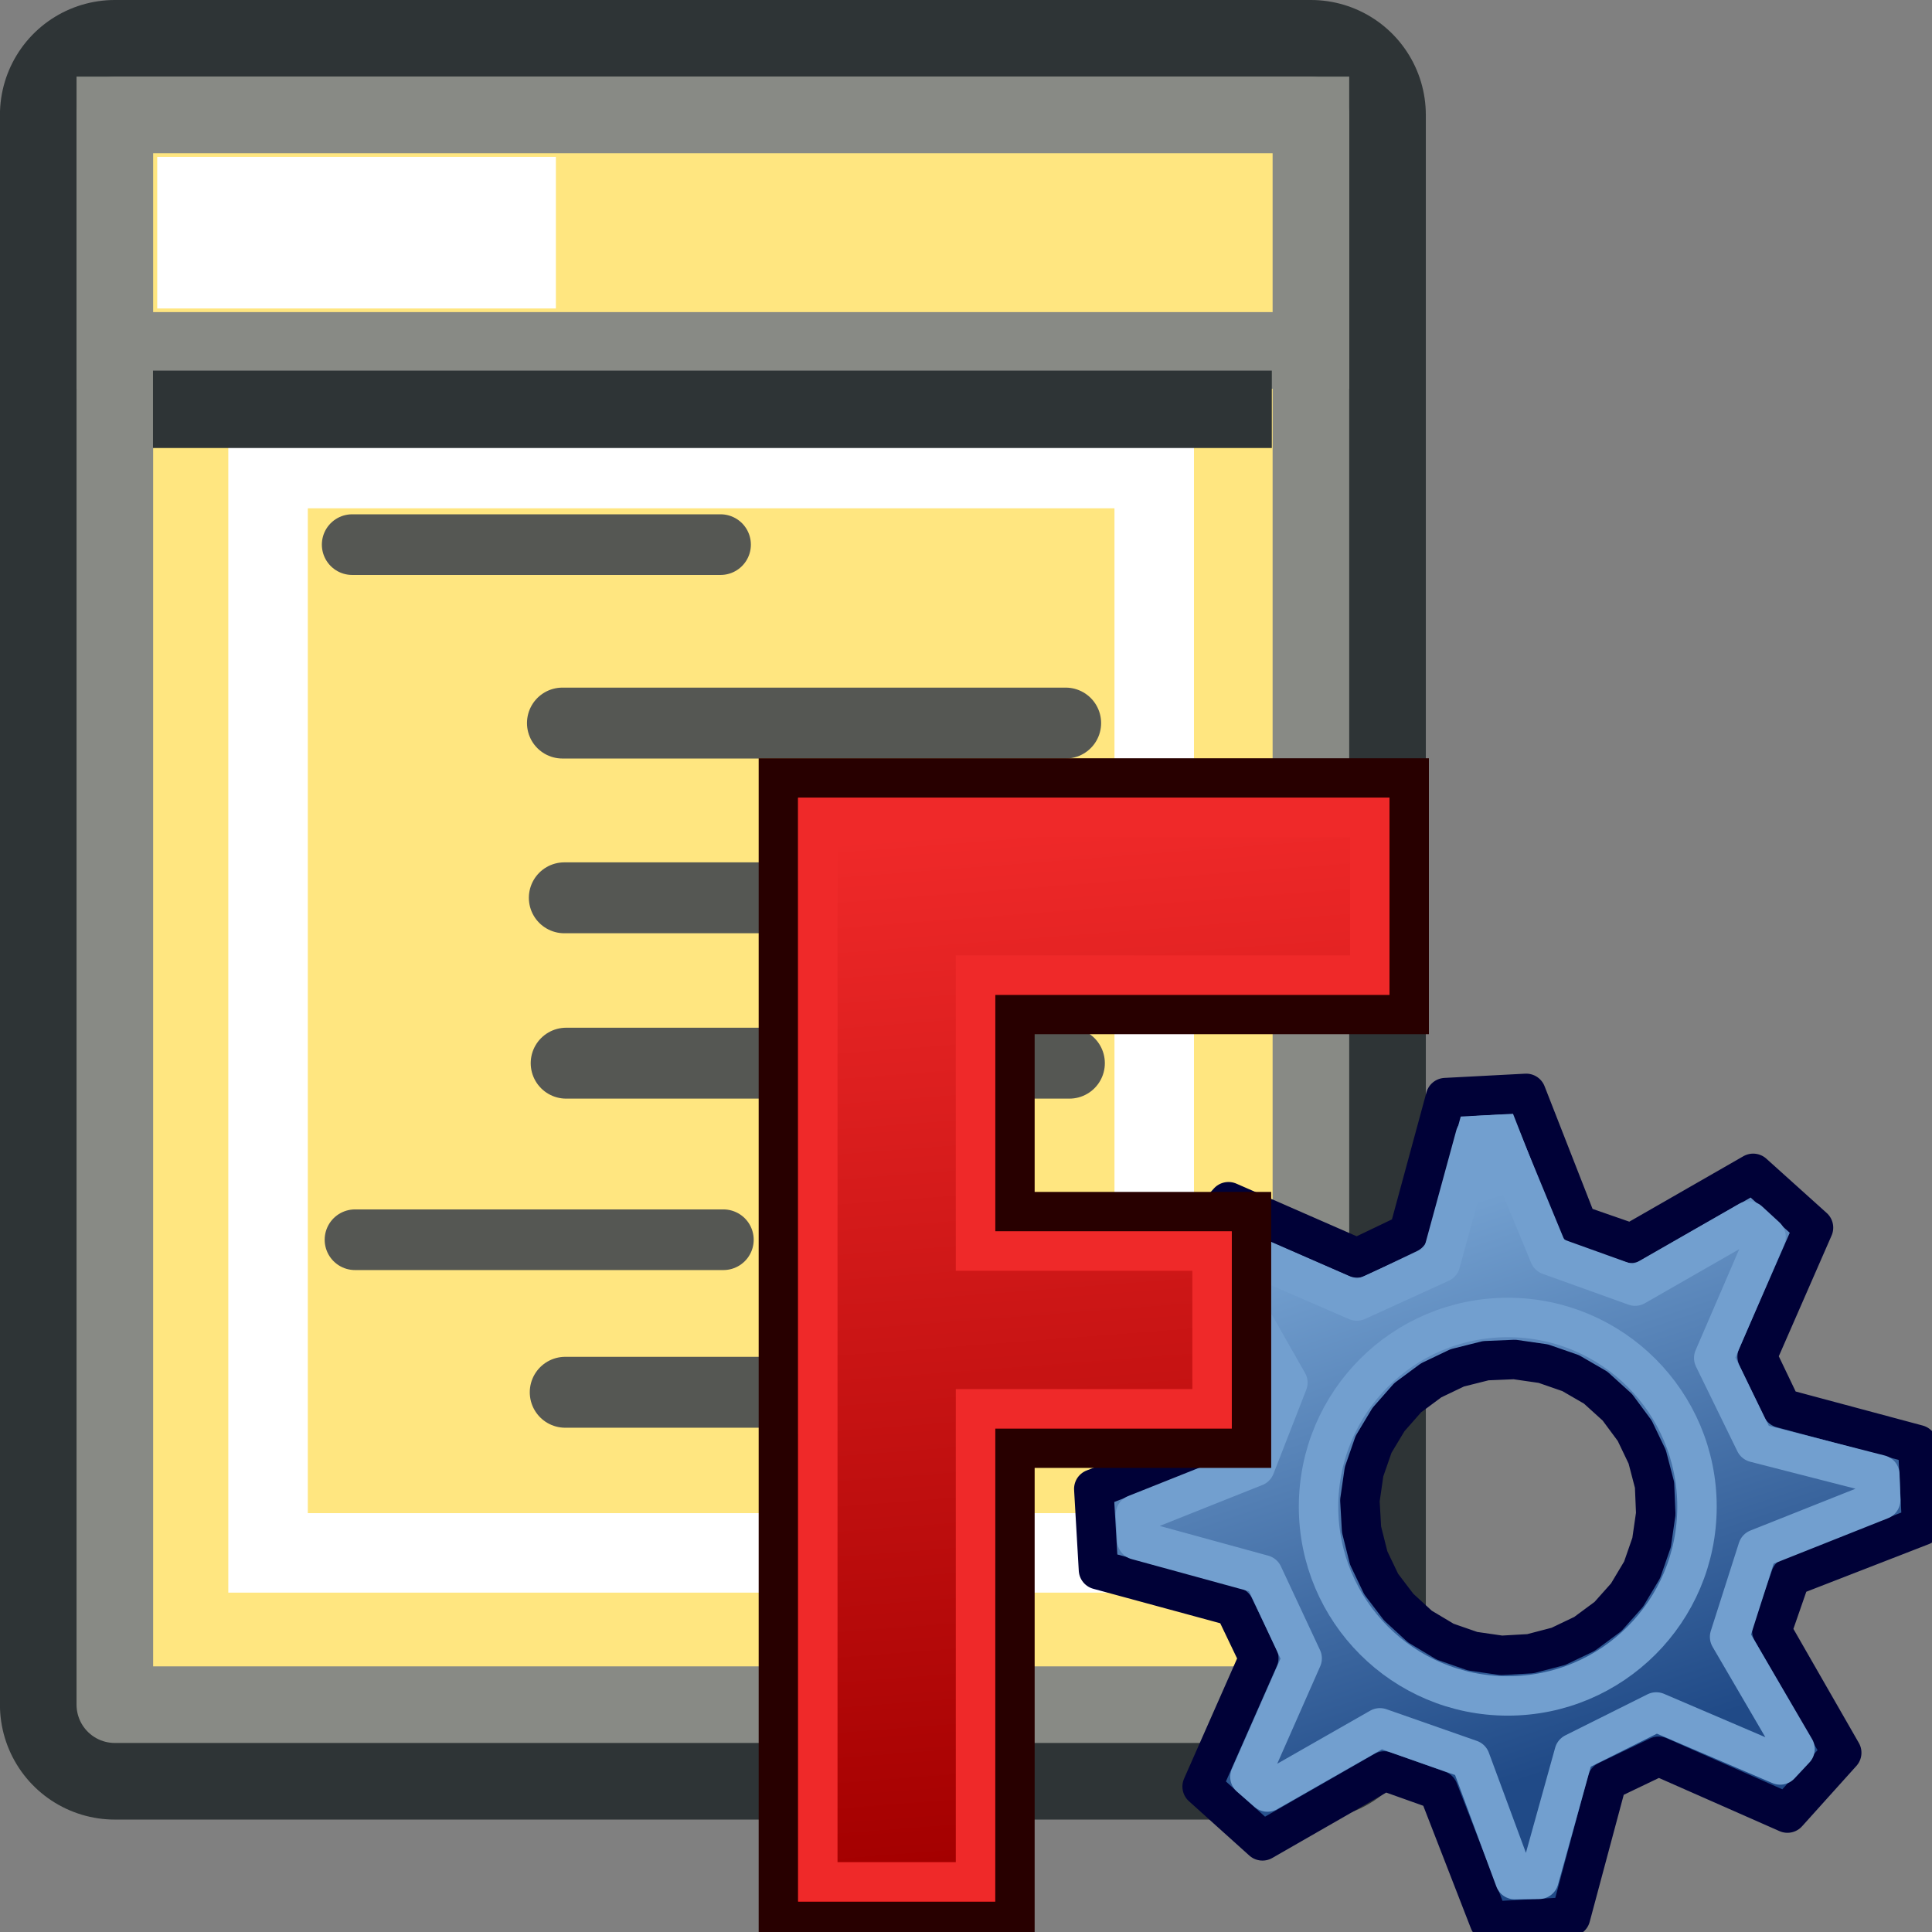 <?xml version="1.0" encoding="UTF-8" standalone="no"?>
<!-- Created with Inkscape (http://www.inkscape.org/) -->

<svg
   width="64"
   height="64"
   viewBox="0 0 16.933 16.933"
   version="1.1"
   id="svg1"
   xml:space="preserve"
   inkscape:version="1.3 (0e150ed6c4, 2023-07-21)"
   sodipodi:docname="CreateDrawingList_FreeCAD.svg"
   xmlns:inkscape="http://www.inkscape.org/namespaces/inkscape"
   xmlns:sodipodi="http://sodipodi.sourceforge.net/DTD/sodipodi-0.dtd"
   xmlns:xlink="http://www.w3.org/1999/xlink"
   xmlns="http://www.w3.org/2000/svg"
   xmlns:svg="http://www.w3.org/2000/svg"><rect x="0" y="0" width="16.933" height="16.933" fill="#808080" stroke="none"/><sodipodi:namedview
     id="namedview1"
     pagecolor="#505050"
     bordercolor="#eeeeee"
     borderopacity="1"
     inkscape:showpageshadow="0"
     inkscape:pageopacity="0"
     inkscape:pagecheckerboard="0"
     inkscape:deskcolor="#505050"
     inkscape:document-units="px"
     inkscape:zoom="5.6568542"
     inkscape:cx="-52.237514"
     inkscape:cy="45.873553"
     inkscape:window-width="3440"
     inkscape:window-height="1369"
     inkscape:window-x="-8"
     inkscape:window-y="-8"
     inkscape:window-maximized="1"
     inkscape:current-layer="layer2"
     showguides="true"
     showgrid="true"><inkscape:page
       x="0"
       y="0"
       width="16.933"
       height="16.933"
       id="page2"
       margin="0 838.301 0 0"
       bleed="0" /><inkscape:grid
       id="grid1"
       units="px"
       originx="0"
       originy="0"
       spacingx="0.265"
       spacingy="0.265"
       empcolor="#0099e5"
       empopacity="0.302"
       color="#0099e5"
       opacity="0.149"
       empspacing="5"
       dotted="false"
       gridanglex="30"
       gridanglez="30"
       visible="true" /></sodipodi:namedview><defs
     id="defs1"><linearGradient
       gradientTransform="translate(-48)"
       gradientUnits="userSpaceOnUse"
       y2="26"
       x2="53"
       y1="40"
       x1="10"
       id="linearGradient3781"
       xlink:href="#linearGradient3775" /><linearGradient
       id="linearGradient3775"><stop
         id="stop3777"
         offset="0"
         style="stop-color:#d3d7cf;stop-opacity:1;" /><stop
         id="stop3779"
         offset="1"
         style="stop-color:#ffffff;stop-opacity:1" /></linearGradient><linearGradient
       gradientTransform="matrix(1,0,0,0.778,0,5.111)"
       gradientUnits="userSpaceOnUse"
       y2="5"
       x2="21"
       y1="58"
       x1="38"
       id="linearGradient3789"
       xlink:href="#linearGradient3775" /><linearGradient
       id="linearGradient3319"><stop
         id="stop3315"
         offset="0"
         style="stop-color:#729fcf;stop-opacity:1" /><stop
         id="stop3317"
         offset="1"
         style="stop-color:#204a87;stop-opacity:1" /></linearGradient><linearGradient
       id="linearGradient4387"><stop
         id="stop4389"
         offset="0"
         style="stop-color:#71b2f8;stop-opacity:1;" /><stop
         id="stop4391"
         offset="1"
         style="stop-color:#002795;stop-opacity:1;" /></linearGradient><radialGradient
       gradientTransform="translate(-0.234,0.234)"
       gradientUnits="userSpaceOnUse"
       r="19.467"
       fy="28.87"
       fx="45.883"
       cy="28.87"
       cx="45.883"
       id="radialGradient3692"
       xlink:href="#linearGradient3377" /><linearGradient
       id="linearGradient3377"><stop
         style="stop-color:#faff2b;stop-opacity:1;"
         offset="0"
         id="stop3379" /><stop
         style="stop-color:#ffaa00;stop-opacity:1;"
         offset="1"
         id="stop3381" /></linearGradient><radialGradient
       r="19.467"
       fy="28.87"
       fx="45.883"
       cy="28.87"
       cx="45.883"
       gradientTransform="matrix(0.671,0,0,0.641,-63.381,0.838)"
       gradientUnits="userSpaceOnUse"
       id="radialGradient6412"
       xlink:href="#linearGradient3377" /><linearGradient
       xlink:href="#linearGradient3036"
       id="linearGradient3049"
       gradientUnits="userSpaceOnUse"
       gradientTransform="rotate(33.834,20.28,56.144)"
       x1="14.824"
       y1="50.469"
       x2="20.94"
       y2="56" /><linearGradient
       id="linearGradient3036"><stop
         style="stop-color:#ef2929;stop-opacity:1"
         offset="0"
         id="stop3038" /><stop
         style="stop-color:#a40000;stop-opacity:1"
         offset="1"
         id="stop3040" /></linearGradient><linearGradient
       y2="56"
       x2="20.94"
       y1="50.469"
       x1="14.824"
       gradientTransform="rotate(33.834,-6.878,90.878)"
       gradientUnits="userSpaceOnUse"
       id="linearGradient3307"
       xlink:href="#linearGradient3319" /><linearGradient
       xlink:href="#linearGradient3864-9"
       id="linearGradient3808"
       x1="-146.745"
       y1="58.262"
       x2="-157.325"
       y2="26.521"
       gradientUnits="userSpaceOnUse"
       gradientTransform="matrix(0.977,0.055,-0.055,0.977,182.709,-2.231)" /><linearGradient
       id="linearGradient3864-9"><stop
         style="stop-color:#204a87;stop-opacity:1"
         offset="0"
         id="stop3866-1" /><stop
         style="stop-color:#729fcf;stop-opacity:1"
         offset="1"
         id="stop3868-1" /></linearGradient><linearGradient
       y2="609.505"
       x2="302.857"
       y1="366.648"
       x1="302.857"
       gradientTransform="matrix(2.774,0,0,1.97,-1892.179,-872.885)"
       gradientUnits="userSpaceOnUse"
       id="linearGradient6715-5"
       xlink:href="#linearGradient5048" /><linearGradient
       id="linearGradient5048"><stop
         style="stop-color:black;stop-opacity:0;"
         offset="0"
         id="stop5050" /><stop
         id="stop5056"
         offset="0.5"
         style="stop-color:black;stop-opacity:1;" /><stop
         style="stop-color:black;stop-opacity:0;"
         offset="1"
         id="stop5052" /></linearGradient><linearGradient
       id="linearGradient269"><stop
         id="stop270"
         offset="0"
         style="stop-color:#a3a3a3;stop-opacity:1;" /><stop
         id="stop271"
         offset="1"
         style="stop-color:#4c4c4c;stop-opacity:1;" /></linearGradient><linearGradient
       id="linearGradient259"><stop
         id="stop260"
         offset="0"
         style="stop-color:#fafafa;stop-opacity:1;" /><stop
         style="stop-color:#a8a8a8;stop-opacity:1;"
         offset="0.5"
         id="stop8238" /><stop
         id="stop261"
         offset="1"
         style="stop-color:#cdcdcd;stop-opacity:1;" /></linearGradient><linearGradient
       id="linearGradient9766"><stop
         style="stop-color:#6194cb;stop-opacity:1;"
         offset="0"
         id="stop9768" /><stop
         style="stop-color:#729fcf;stop-opacity:1;"
         offset="1"
         id="stop9770" /></linearGradient><linearGradient
       id="linearGradient148"><stop
         style="stop-color:#ffffff;stop-opacity:0.134;"
         offset="0"
         id="stop149" /><stop
         style="stop-color:#ffffff;stop-opacity:0.052;"
         offset="1"
         id="stop150" /></linearGradient><linearGradient
       id="linearGradient335"><stop
         style="stop-color:#ffffff;stop-opacity:1;"
         offset="0"
         id="stop336" /><stop
         style="stop-color:#ffffff;stop-opacity:0;"
         offset="1"
         id="stop337" /></linearGradient><linearGradient
       id="linearGradient1789"><stop
         style="stop-color:#a0a0a0;stop-opacity:1;"
         offset="0"
         id="stop1790" /><stop
         style="stop-color:#a8a8a8;stop-opacity:1;"
         offset="1"
         id="stop1791" /></linearGradient><linearGradient
       id="linearGradient137"><stop
         style="stop-color:#ffffff;stop-opacity:0.701;"
         offset="0"
         id="stop138" /><stop
         style="stop-color:#ffffff;stop-opacity:0;"
         offset="1"
         id="stop139" /></linearGradient><linearGradient
       inkscape:collect="always"
       xlink:href="#linearGradient3864-9"
       id="linearGradient3808-4"
       x1="-146.745"
       y1="58.262"
       x2="-157.325"
       y2="26.521"
       gradientUnits="userSpaceOnUse"
       gradientTransform="matrix(1.009,0,0,1.009,-20.308,3.726)" /><linearGradient
       inkscape:collect="always"
       xlink:href="#linearGradient3682-0"
       id="linearGradient3806"
       x1="-206.699"
       y1="68.842"
       x2="-211.402"
       y2="7.711"
       gradientUnits="userSpaceOnUse" /><linearGradient
       id="linearGradient3682-0"><stop
         id="stop3684-0"
         offset="0"
         style="stop-color:#a40000;stop-opacity:1" /><stop
         id="stop3686-0"
         offset="1"
         style="stop-color:#ef2929;stop-opacity:1" /></linearGradient><radialGradient
       gradientTransform="translate(-0.234,0.234)"
       gradientUnits="userSpaceOnUse"
       r="19.467"
       fy="28.87"
       fx="45.883"
       cy="28.87"
       cx="45.883"
       id="radialGradient3692-7"
       xlink:href="#linearGradient3377" /><radialGradient
       r="19.467"
       fy="28.87"
       fx="45.883"
       cy="28.87"
       cx="45.883"
       gradientTransform="matrix(0.671,0,0,0.641,-63.381,0.838)"
       gradientUnits="userSpaceOnUse"
       id="radialGradient6412-5"
       xlink:href="#linearGradient3377" /><linearGradient
       gradientUnits="userSpaceOnUse"
       y2="4"
       x2="48"
       y1="16"
       x1="49"
       id="linearGradient3848"
       xlink:href="#linearGradient3842"
       gradientTransform="matrix(1.643,0,0,0.971,-45.241,0.954)" /><linearGradient
       id="linearGradient3842"><stop
         id="stop3844"
         offset="0"
         style="stop-color:#555753;stop-opacity:1" /><stop
         id="stop3846"
         offset="1"
         style="stop-color:#babdb6;stop-opacity:1" /></linearGradient><linearGradient
       gradientTransform="matrix(1.826,0,0,0.851,-53.9,6.401)"
       gradientUnits="userSpaceOnUse"
       y2="14"
       x2="43"
       y1="54"
       x1="49"
       id="linearGradient3836"
       xlink:href="#linearGradient3775" /></defs><g
     inkscape:groupmode="layer"
     id="layer2"
     inkscape:label="Layer 2"
     transform="matrix(0.085,0,0,0.085,0.013,0)"><g
       id="layer1"
       transform="matrix(3.127,0,0,3.127,-26.695,-6.314)"
       style="fill:#ffe680"><rect
         y="5.808"
         x="12.275"
         height="52.422"
         width="39.44"
         id="rect3020"
         style="fill:#ffe680;stroke:#2e3436;stroke-width:7.578;stroke-linecap:round;stroke-linejoin:round;stroke-miterlimit:4;stroke-dasharray:none;stroke-dashoffset:6;stroke-opacity:1" /><rect
         y="5.808"
         x="12.275"
         height="52.422"
         width="39.44"
         id="rect3020-6"
         style="fill:#ffe680;stroke:#888a85;stroke-width:2.526;stroke-linecap:round;stroke-linejoin:round;stroke-miterlimit:4;stroke-dasharray:none;stroke-dashoffset:6;stroke-opacity:1" /><rect
         y="5.808"
         x="12.275"
         height="7.766"
         width="39.44"
         id="rect3826"
         style="fill:#ffe680;fill-opacity:1;stroke:#888a85;stroke-width:2.526;stroke-linecap:round;stroke-linejoin:miter;stroke-miterlimit:4;stroke-dasharray:none;stroke-dashoffset:6;stroke-opacity:1" /><rect
         y="17.469"
         x="17.327"
         height="35.756"
         width="29.221"
         id="rect3828"
         style="fill:#ffe680;fill-opacity:1;stroke:#ffffff;stroke-width:2.622;stroke-linecap:round;stroke-linejoin:miter;stroke-miterlimit:4;stroke-dasharray:none;stroke-dashoffset:6;stroke-opacity:1" /><path
         id="path3838"
         d="M 13.533,15.516 H 50.426"
         style="fill:#ffe680;stroke:#2e3436;stroke-width:2.552;stroke-linecap:butt;stroke-linejoin:miter;stroke-opacity:1" /><path
         id="path3840"
         d="M 13.672,9.691 H 26.818"
         style="fill:#ffe680;stroke:#ffffff;stroke-width:5;stroke-linecap:butt;stroke-linejoin:miter;stroke-miterlimit:4;stroke-dasharray:none;stroke-opacity:1" /><path
         style="fill:#ffe680;stroke:#555753;stroke-width:2;stroke-linecap:round;stroke-linejoin:miter;stroke-miterlimit:4;stroke-dasharray:none;stroke-opacity:1"
         d="M 20.101,19.978 H 32.248"
         id="path1619" /><path
         id="path1619-0"
         d="M 27.034,25.862 H 43.628"
         style="fill:#ffe680;stroke:#555753;stroke-width:2.338;stroke-linecap:round;stroke-linejoin:miter;stroke-miterlimit:4;stroke-dasharray:none;stroke-opacity:1" /><path
         style="fill:#ffe680;stroke:#555753;stroke-width:2.338;stroke-linecap:round;stroke-linejoin:miter;stroke-miterlimit:4;stroke-dasharray:none;stroke-opacity:1"
         d="M 27.096,31.624 H 43.69"
         id="path1619-0-3" /><path
         style="fill:#ffe680;stroke:#555753;stroke-width:2.338;stroke-linecap:round;stroke-linejoin:miter;stroke-miterlimit:4;stroke-dasharray:none;stroke-opacity:1"
         d="M 27.157,37.077 H 43.751"
         id="path1619-0-9" /><path
         id="path1619-4"
         d="M 20.194,42.899 H 32.341"
         style="fill:#ffe680;stroke:#555753;stroke-width:2;stroke-linecap:round;stroke-linejoin:miter;stroke-miterlimit:4;stroke-dasharray:none;stroke-opacity:1" /><path
         id="path1619-0-9-2"
         d="M 27.126,47.929 H 43.721"
         style="fill:#ffe680;stroke:#555753;stroke-width:2.338;stroke-linecap:round;stroke-linejoin:miter;stroke-miterlimit:4;stroke-dasharray:none;stroke-opacity:1" /></g><g
       transform="matrix(1.729,0,0,1.729,455.785,72.982)"
       id="g3813-3"><path
         style="display:inline;overflow:visible;visibility:visible;fill:url(#linearGradient3808-4);fill-opacity:1;fill-rule:evenodd;stroke:#000137;stroke-width:2.351;stroke-linecap:round;stroke-linejoin:round;stroke-miterlimit:4;stroke-dasharray:none;stroke-dashoffset:0;stroke-opacity:1;marker:none;enable-background:accumulate"
         d="m -159.147,27.763 -7.266,4.169 -3.209,-1.114 -3.061,-7.824 -4.816,0.253 -2.197,8.09 -3.074,1.472 -7.668,-3.354 -3.239,3.599 4.169,7.266 -1.139,3.199 -7.824,3.061 0.279,4.825 8.09,2.197 1.472,3.074 -3.38,7.658 3.599,3.239 7.266,-4.169 3.225,1.149 3.036,7.815 4.851,-0.269 2.171,-8.1 3.074,-1.472 7.684,3.389 3.239,-3.599 -4.169,-7.266 1.123,-3.234 7.815,-3.036 -0.244,-4.841 -8.1,-2.171 -1.472,-3.074 3.364,-7.693 z m -10.883,11.916 1.492,0.865 1.292,1.172 1.035,1.398 0.744,1.555 0.438,1.676 0.072,1.718 -0.248,1.717 -0.566,1.63 -0.901,1.508 -1.137,1.276 -1.398,1.035 -1.555,0.744 -1.676,0.438 -1.727,0.098 -1.717,-0.248 -1.63,-0.566 -1.508,-0.901 -1.267,-1.162 -1.044,-1.373 -0.744,-1.555 -0.428,-1.702 -0.098,-1.727 0.248,-1.717 0.566,-1.63 0.891,-1.482 1.146,-1.302 1.398,-1.035 1.555,-0.744 1.702,-0.428 1.718,-0.072 1.717,0.248 1.63,0.566 z"
         id="path3659-5-4"
         inkscape:connector-curvature="0" /><path
         style="display:inline;overflow:visible;visibility:visible;fill:none;stroke:#729fcf;stroke-width:2.351;stroke-linecap:round;stroke-linejoin:round;stroke-miterlimit:4;stroke-dasharray:none;stroke-dashoffset:0;stroke-opacity:1;marker:none;enable-background:accumulate"
         d="m -159.407,30.604 -6.782,3.885 -5.114,-1.839 -2.978,-7.211 -1.439,0.078 -2.071,7.584 -4.992,2.277 -7.07,-3.073 -0.946,1.084 3.904,6.858 -1.956,5.011 -7.136,2.845 0.082,1.532 7.528,2.063 2.333,4.992 -3.115,7.061 1.046,0.909 6.707,-3.829 5.393,1.889 2.652,7.165 1.442,-0.017 2.096,-7.536 4.897,-2.447 7.387,3.161 0.89,-0.951 -3.904,-6.688 1.677,-5.25 7.335,-2.917 -0.05,-1.509 -7.442,-1.907 -2.466,-5.049 3.119,-7.225 z"
         id="path3659-5-6-4"
         inkscape:connector-curvature="0"
         sodipodi:nodetypes="ccccccccccccccccccccccccccccccccc" /><circle
         style="fill:none;stroke:#729fcf;stroke-width:1.812;stroke-linecap:round;stroke-linejoin:round;stroke-miterlimit:4;stroke-dasharray:none;stroke-dashoffset:6;stroke-opacity:1"
         id="path3898-7"
         transform="matrix(1.298,0,0,1.298,-227.204,-4.41)"
         cx="41.157"
         cy="40.103"
         r="8.694" /><path
         style="display:inline;overflow:visible;visibility:visible;fill:url(#linearGradient3806);fill-opacity:1;fill-rule:evenodd;stroke:#280000;stroke-width:2.351;stroke-linecap:butt;stroke-linejoin:miter;stroke-miterlimit:4;stroke-dasharray:none;stroke-dashoffset:0;stroke-opacity:1;marker:none;enable-background:accumulate"
         d="m -217.28,4.185 1e-5,68.184 14.107,-2e-6 v -28.214 h 14.107 V 30.048 h -14.107 V 18.292 h 23.512 V 4.185 Z"
         id="rect3663-8"
         sodipodi:nodetypes="ccccccccccc"
         inkscape:connector-curvature="0" /><path
         style="display:inline;overflow:visible;visibility:visible;fill:none;stroke:#ef2929;stroke-width:2.351;stroke-linecap:butt;stroke-linejoin:miter;stroke-miterlimit:4;stroke-dasharray:none;stroke-dashoffset:0;stroke-opacity:1;marker:none;enable-background:accumulate"
         d="m -214.929,6.536 v 63.482 h 9.405 v -28.214 h 14.107 v -9.405 h -14.107 V 15.941 h 23.512 V 6.536 Z"
         id="rect3663-8-3"
         sodipodi:nodetypes="ccccccccccc"
         inkscape:connector-curvature="0" /></g></g></svg>
